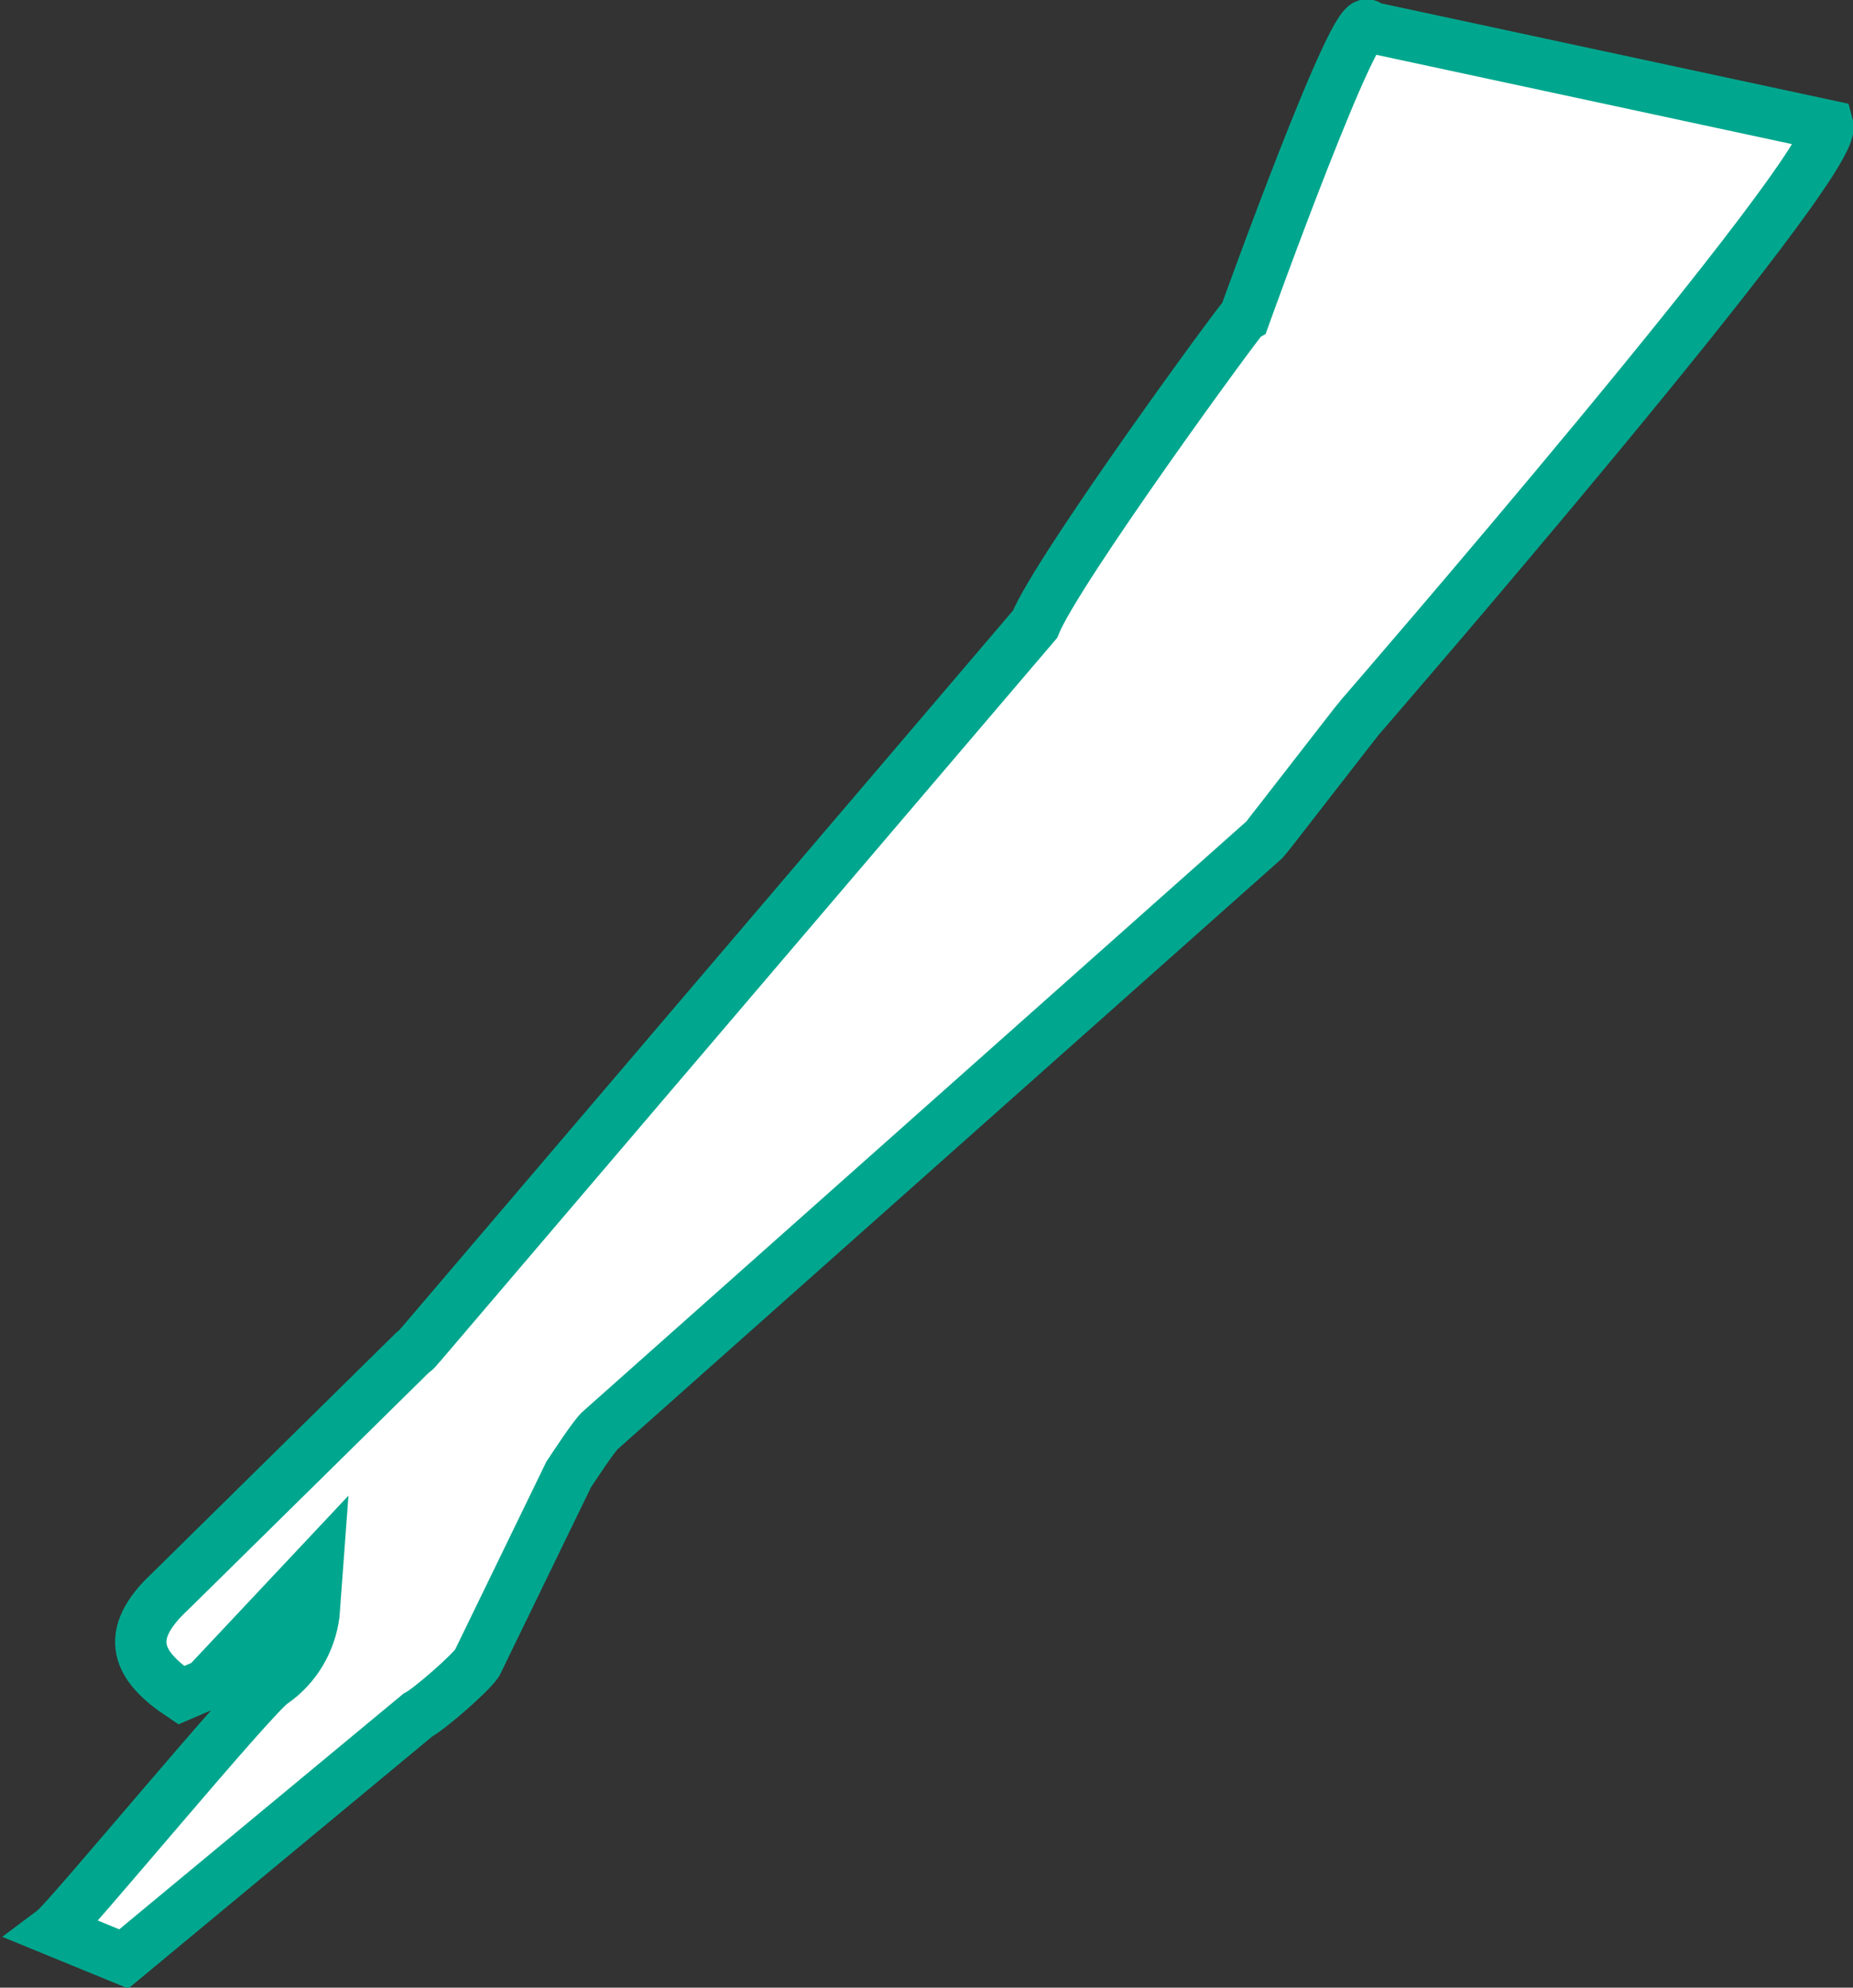 <svg xmlns="http://www.w3.org/2000/svg" width="103.3" height="110.8" viewBox="0 0 103.3 110.8"><rect x="0" y="0" width="103.3" height="110.8" fill="#333333" stroke="none"/><path fill="#FFF" stroke="#00A78E" stroke-width="2.862" stroke-miterlimit="10" d="M6.9 109.2l16.4-13.6c.6-.3 2.9-2.3 3.3-2.9l5.1-10.5c.2-.3 1.5-2.3 1.8-2.5l37-32.9c.1-.1 5.2-6.7 5.3-6.8 0 0 26.7-30.8 26.1-33L76.3 1.5c-.5-1.7-6.9 16.1-6.9 16.1-.2.1-10.5 14.2-11.7 17.2L23.5 74.9c-.2.2-.3.4-.5.5L9.5 88.7c-2.7 2.5-1.8 4.2.6 5.8l1.4-.6 6.2-6.6-.2 2.7c-.2 1.5-1 2.9-2.3 3.8-1 .6-11.4 13.2-12.2 13.8l3.9 1.6z"/></svg>